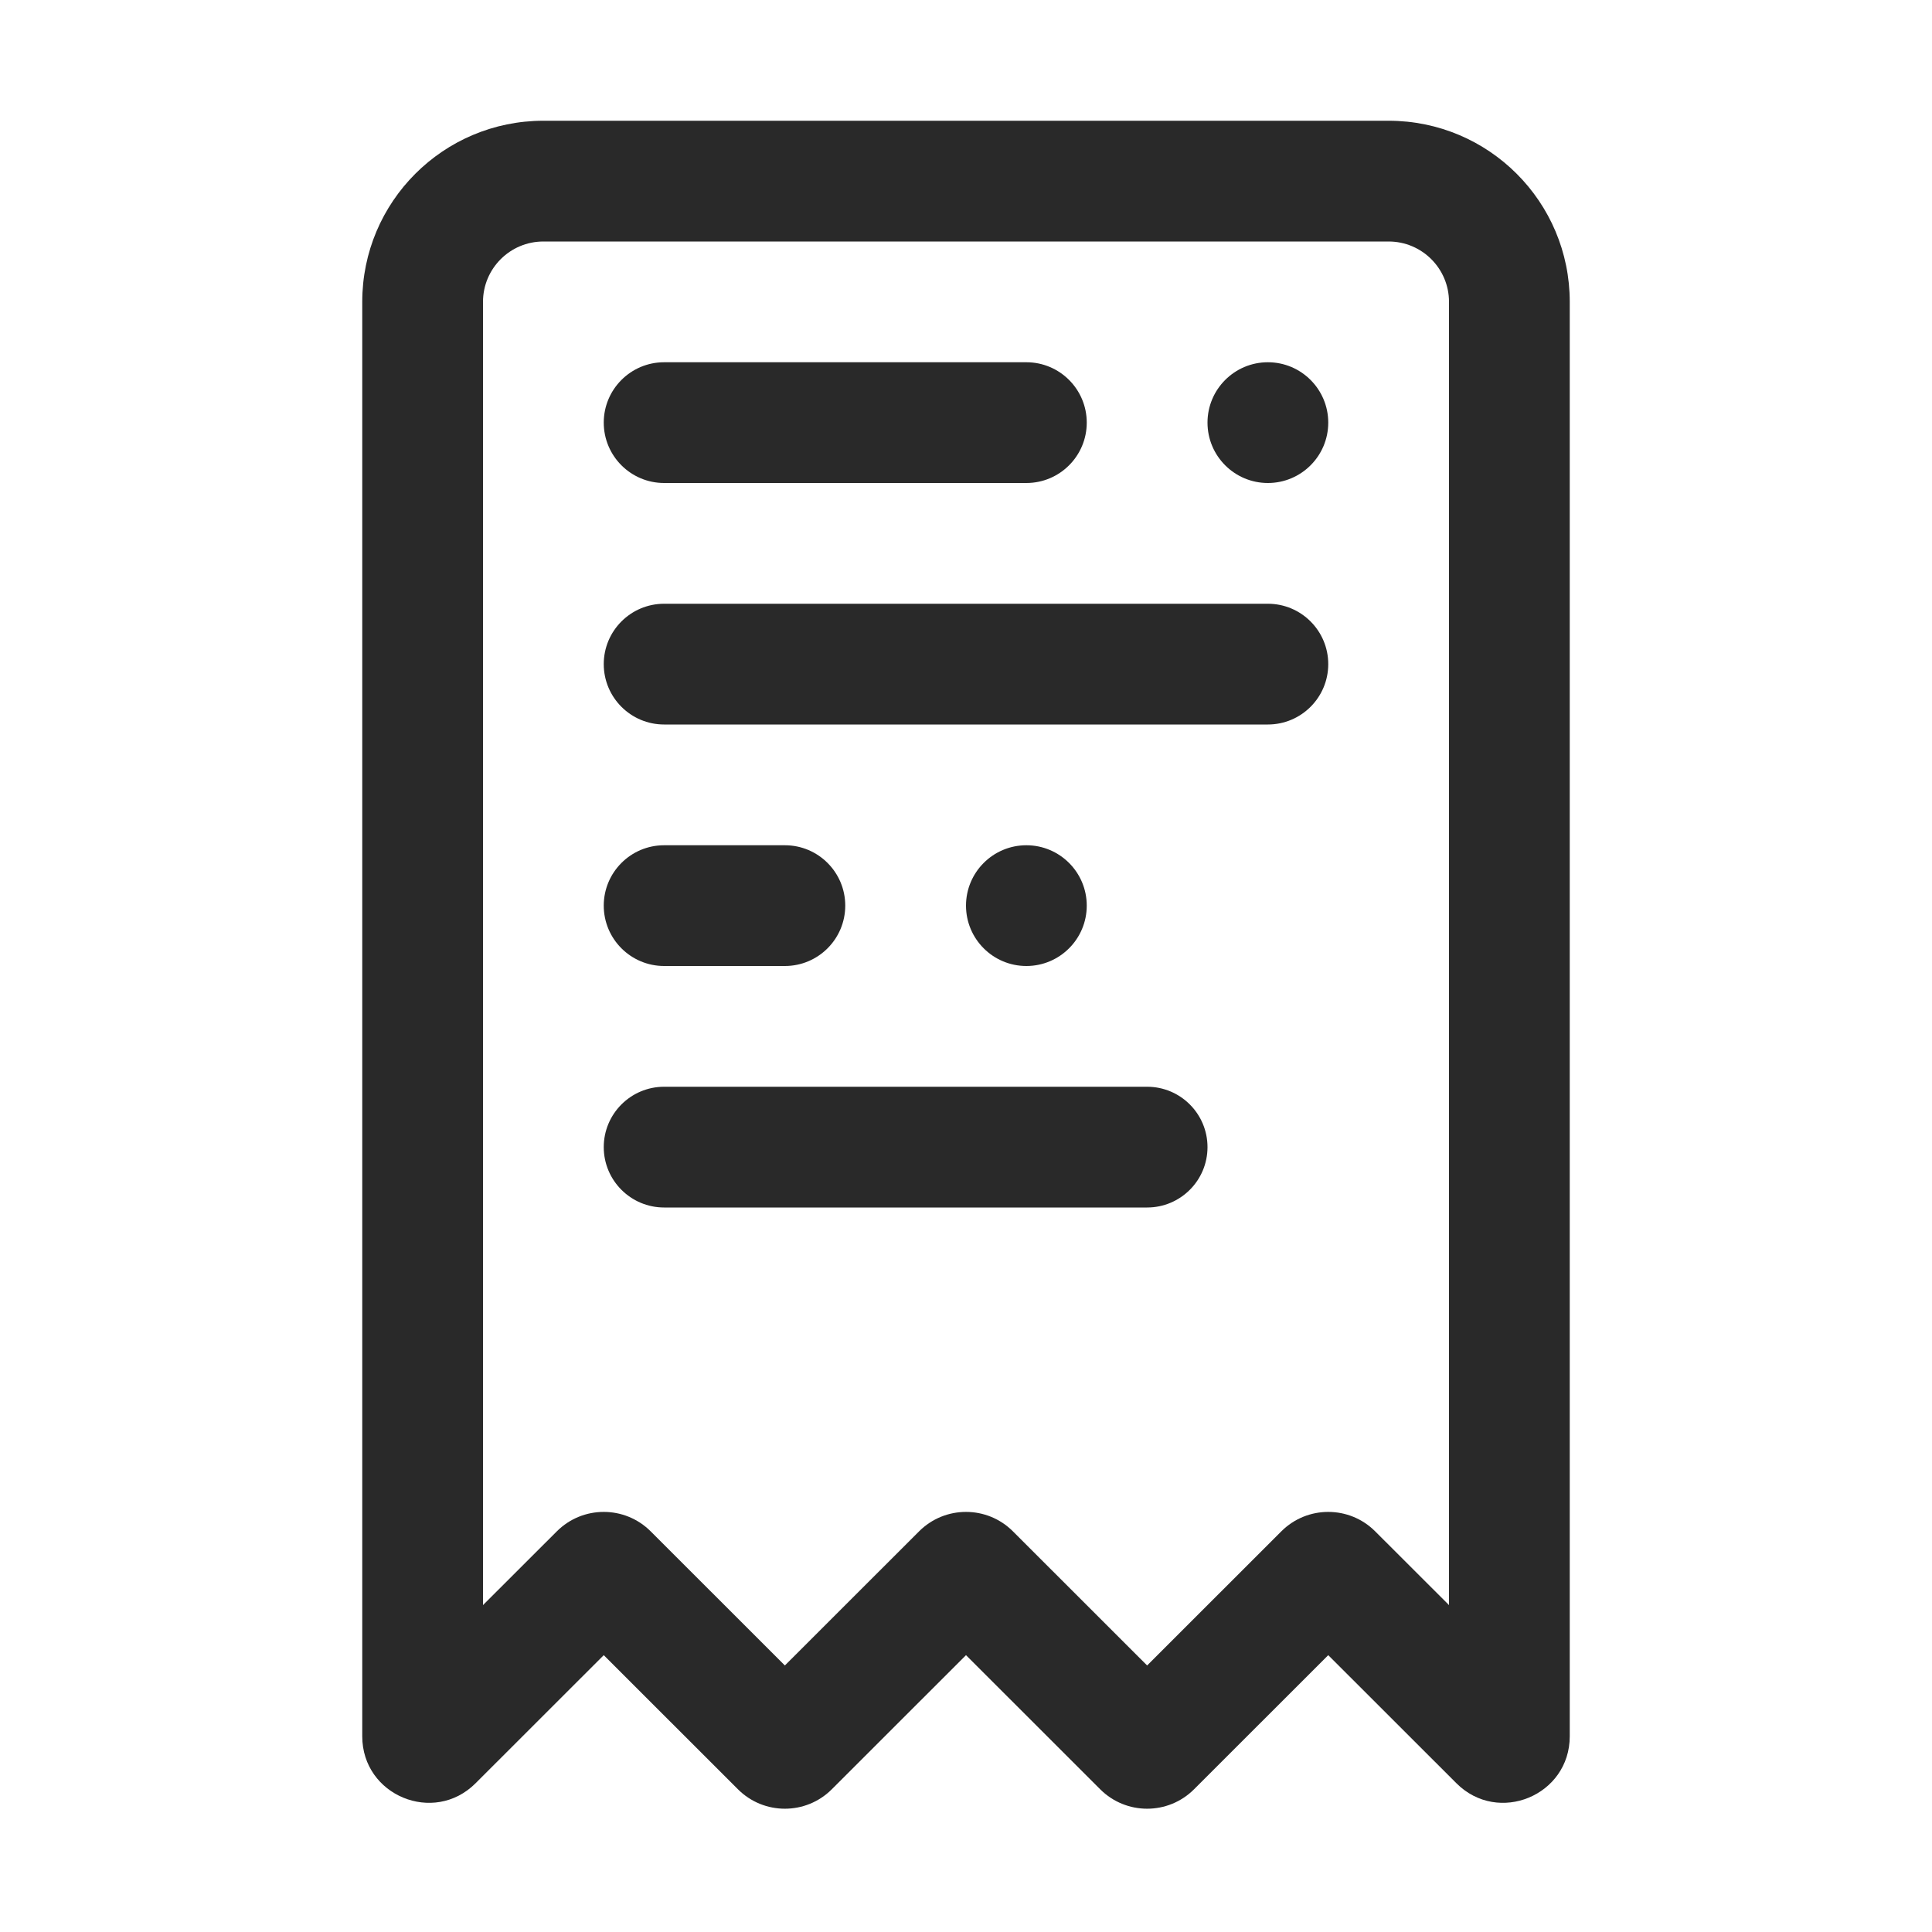 <svg width="24" height="24" viewBox="0 0 24 24" fill="none" xmlns="http://www.w3.org/2000/svg">
<path d="M7.5 5.25C7.5 4.836 7.836 4.5 8.25 4.5H12.75C13.164 4.5 13.5 4.836 13.5 5.25C13.5 5.664 13.164 6 12.75 6H8.25C7.836 6 7.5 5.664 7.5 5.25Z" fill="#292929"/>
<path d="M8.25 7.5C7.836 7.5 7.5 7.836 7.5 8.25C7.5 8.664 7.836 9 8.25 9H15.75C16.164 9 16.5 8.664 16.5 8.25C16.5 7.836 16.164 7.5 15.75 7.5H8.25Z" fill="#292929"/>
<path d="M7.5 14.25C7.5 13.836 7.836 13.5 8.25 13.5H14.25C14.664 13.5 15 13.836 15 14.25C15 14.664 14.664 15 14.25 15H8.25C7.836 15 7.5 14.664 7.5 14.25Z" fill="#292929"/>
<path d="M15.75 4.5C15.336 4.5 15 4.836 15 5.25C15 5.664 15.336 6 15.75 6C16.164 6 16.5 5.664 16.5 5.25C16.5 4.836 16.164 4.5 15.75 4.5Z" fill="#292929"/>
<path d="M7.5 11.25C7.5 10.836 7.836 10.5 8.25 10.5H9.75C10.164 10.5 10.5 10.836 10.5 11.25C10.5 11.664 10.164 12 9.75 12H8.25C7.836 12 7.5 11.664 7.5 11.25Z" fill="#292929"/>
<path d="M12.75 10.5C12.336 10.5 12 10.836 12 11.25C12 11.664 12.336 12 12.75 12C13.164 12 13.5 11.664 13.5 11.25C13.5 10.836 13.164 10.5 12.75 10.5Z" fill="#292929"/>
<path fill-rule="evenodd" clip-rule="evenodd" d="M4.5 3.75C4.5 2.507 5.507 1.5 6.75 1.5H17.25C18.493 1.5 19.5 2.507 19.5 3.75V21.569C19.5 22.304 18.611 22.672 18.092 22.152L16.5 20.561L14.833 22.227C14.511 22.549 13.989 22.549 13.667 22.227L12 20.561L10.333 22.227C10.011 22.549 9.489 22.549 9.167 22.227L7.5 20.561L5.908 22.152C5.389 22.672 4.5 22.304 4.5 21.569V3.75ZM6.75 3C6.336 3 6 3.336 6 3.75V19.939L6.917 19.023C7.239 18.701 7.761 18.701 8.083 19.023L9.75 20.689L11.417 19.023C11.739 18.701 12.261 18.701 12.583 19.023L14.25 20.689L15.917 19.023C16.239 18.701 16.761 18.701 17.083 19.023L18 19.939V3.75C18 3.336 17.664 3 17.25 3H6.75Z" fill="#292929"/>
</svg>
